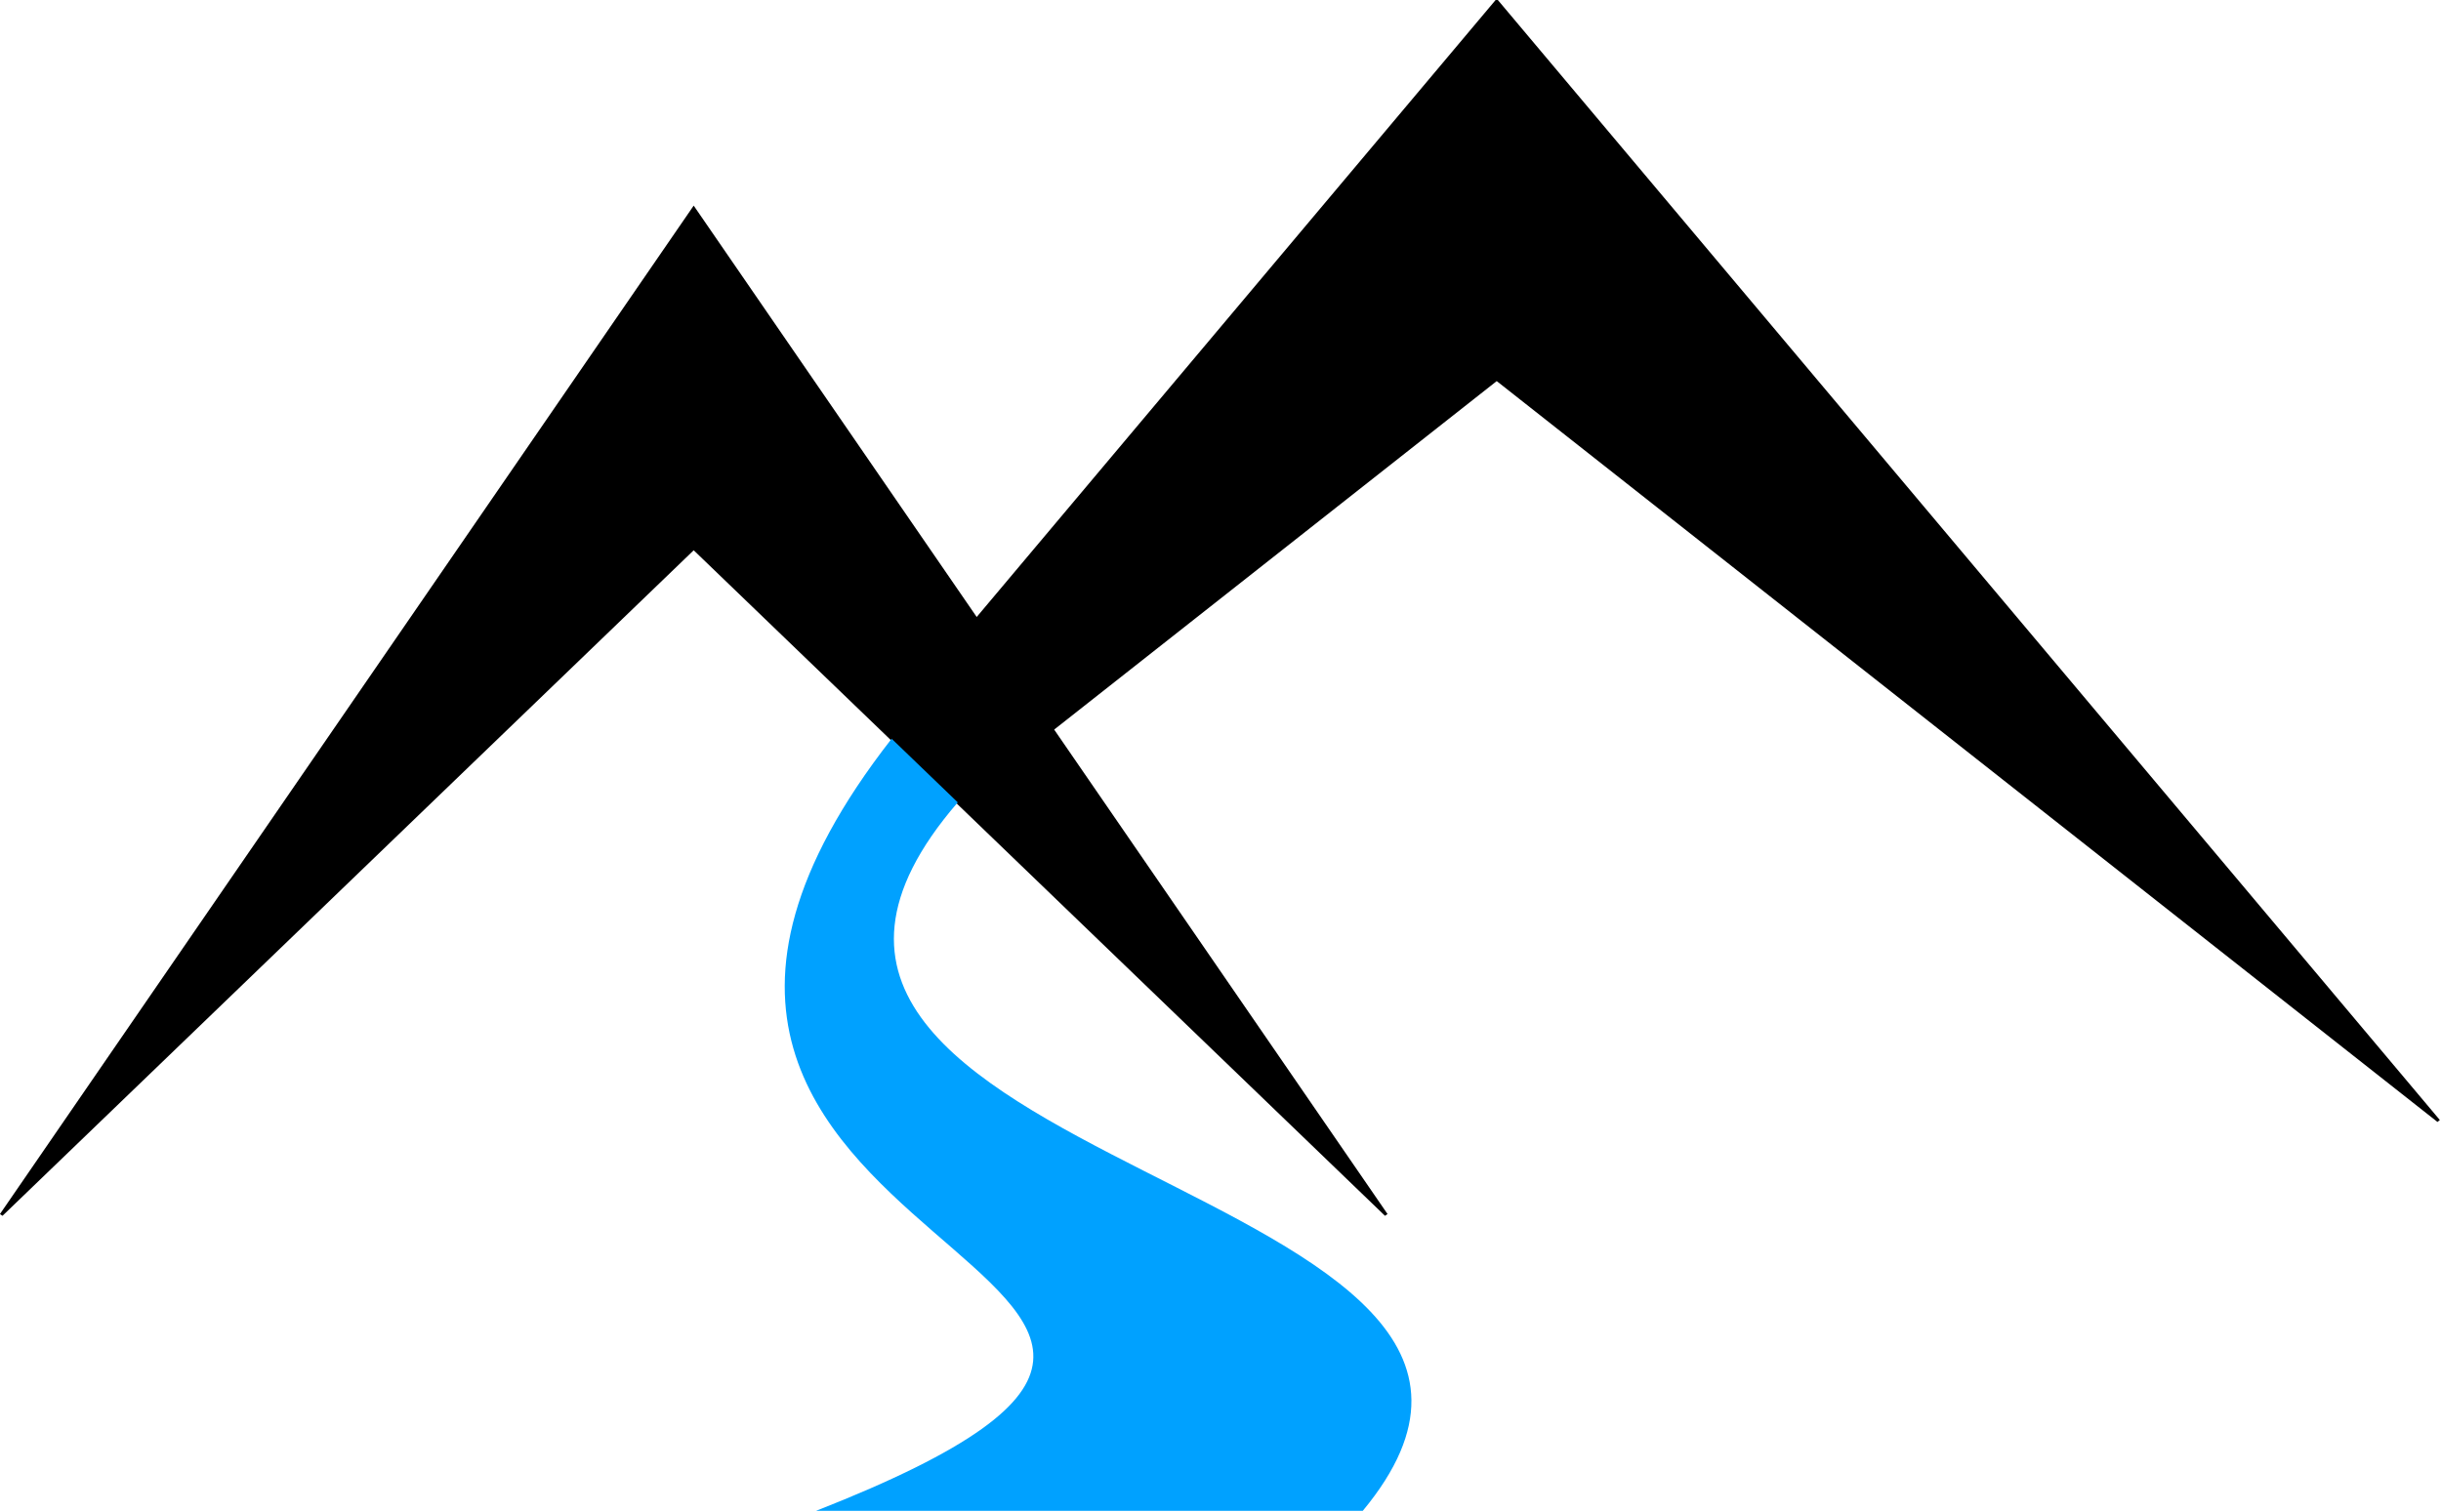 <?xml version="1.0" encoding="UTF-8" standalone="no"?>
<!-- Created with Inkscape (http://www.inkscape.org/) -->

<svg
   xmlns:osb="http://www.openswatchbook.org/uri/2009/osb"
   xmlns:dc="http://purl.org/dc/elements/1.1/"
   xmlns:cc="http://creativecommons.org/ns#"
   xmlns:rdf="http://www.w3.org/1999/02/22-rdf-syntax-ns#"
   xmlns:svg="http://www.w3.org/2000/svg"
   xmlns="http://www.w3.org/2000/svg"
   xmlns:sodipodi="http://sodipodi.sourceforge.net/DTD/sodipodi-0.dtd"
   xmlns:inkscape="http://www.inkscape.org/namespaces/inkscape"
   width="707.516"
   height="438.289"
   id="svg2"
   version="1.1"
   inkscape:version="0.48.4 r9939"
   sodipodi:docname="mountain4.svg">
  <defs
     id="defs4">
    <linearGradient
       id="linearGradient4041"
       osb:paint="gradient">
      <stop
         style="stop-color:#000cff;stop-opacity:0;"
         offset="0"
         id="stop4043" />
      <stop
         style="stop-color:#001cff;stop-opacity:1;"
         offset="1"
         id="stop4045" />
    </linearGradient>
    <inkscape:path-effect
       effect="spiro"
       id="path-effect3009"
       is_visible="true" />
  </defs>
  <sodipodi:namedview
     id="base"
     pagecolor="#ffffff"
     bordercolor="#666666"
     borderopacity="1.0"
     inkscape:pageopacity="0.0"
     inkscape:pageshadow="2"
     inkscape:zoom="0.7"
     inkscape:cx="604.71256"
     inkscape:cy="0.44594564"
     inkscape:document-units="px"
     inkscape:current-layer="layer1"
     showgrid="false"
     inkscape:snap-global="true"
     inkscape:snap-midpoints="false"
     inkscape:object-paths="true"
     inkscape:snap-bbox="false"
     inkscape:object-nodes="true"
     inkscape:snap-intersection-paths="false"
     inkscape:snap-nodes="true"
     inkscape:window-width="1445"
     inkscape:window-height="1179"
     inkscape:window-x="0"
     inkscape:window-y="19"
     inkscape:window-maximized="0"
     fit-margin-top="0"
     fit-margin-left="0"
     fit-margin-right="0"
     fit-margin-bottom="0" />
  <g
     inkscape:label="Layer 1"
     inkscape:groupmode="layer"
     id="layer1"
     transform="translate(-157.242,-437.554)">
    <g
       id="g4068"
       transform="matrix(0.939,0,0,0.834,-44.113,-2.55)">
      <path
         sodipodi:nodetypes="cccccccccc"
         inkscape:connector-curvature="0"
         id="path3979"
         transform="translate(0,308.268)"
         d="m 676.438,219.812 -160.562,215 L 428.562,291.875 214.844,641.75 428.562,410 c 72.194,78.265 150.401,163.08 213.75,231.75 L 539.188,472.969 676.438,351.25 967.156,609.094 z"
         style="fill:#000000;fill-opacity:1;stroke:#000000;stroke-width:1px;stroke-linecap:butt;stroke-linejoin:miter;stroke-opacity:1" />
      <path
         sodipodi:nodetypes="ccccc"
         inkscape:connector-curvature="0"
         id="path3999"
         d="M 510.075,806.644 489.665,784.514 C 362.14,968.493 659.001,967.82 466.345,1052.924 l 168.753,0 C 720.184,937.286 411.302,935.421 510.075,806.644 z"
         style="font-size:medium;font-style:normal;font-variant:normal;font-weight:normal;font-stretch:normal;text-indent:0;text-align:start;text-decoration:none;line-height:normal;letter-spacing:normal;word-spacing:normal;text-transform:none;direction:ltr;block-progression:tb;writing-mode:lr-tb;text-anchor:start;baseline-shift:baseline;color:#000000;fill:#00a1ff;fill-opacity:1;fill-rule:nonzero;stroke:none;stroke-width:1px;marker:none;visibility:visible;display:inline;overflow:visible;enable-background:accumulate;font-family:Sans;-inkscape-font-specification:Sans" />
    </g>
  </g>
</svg>

